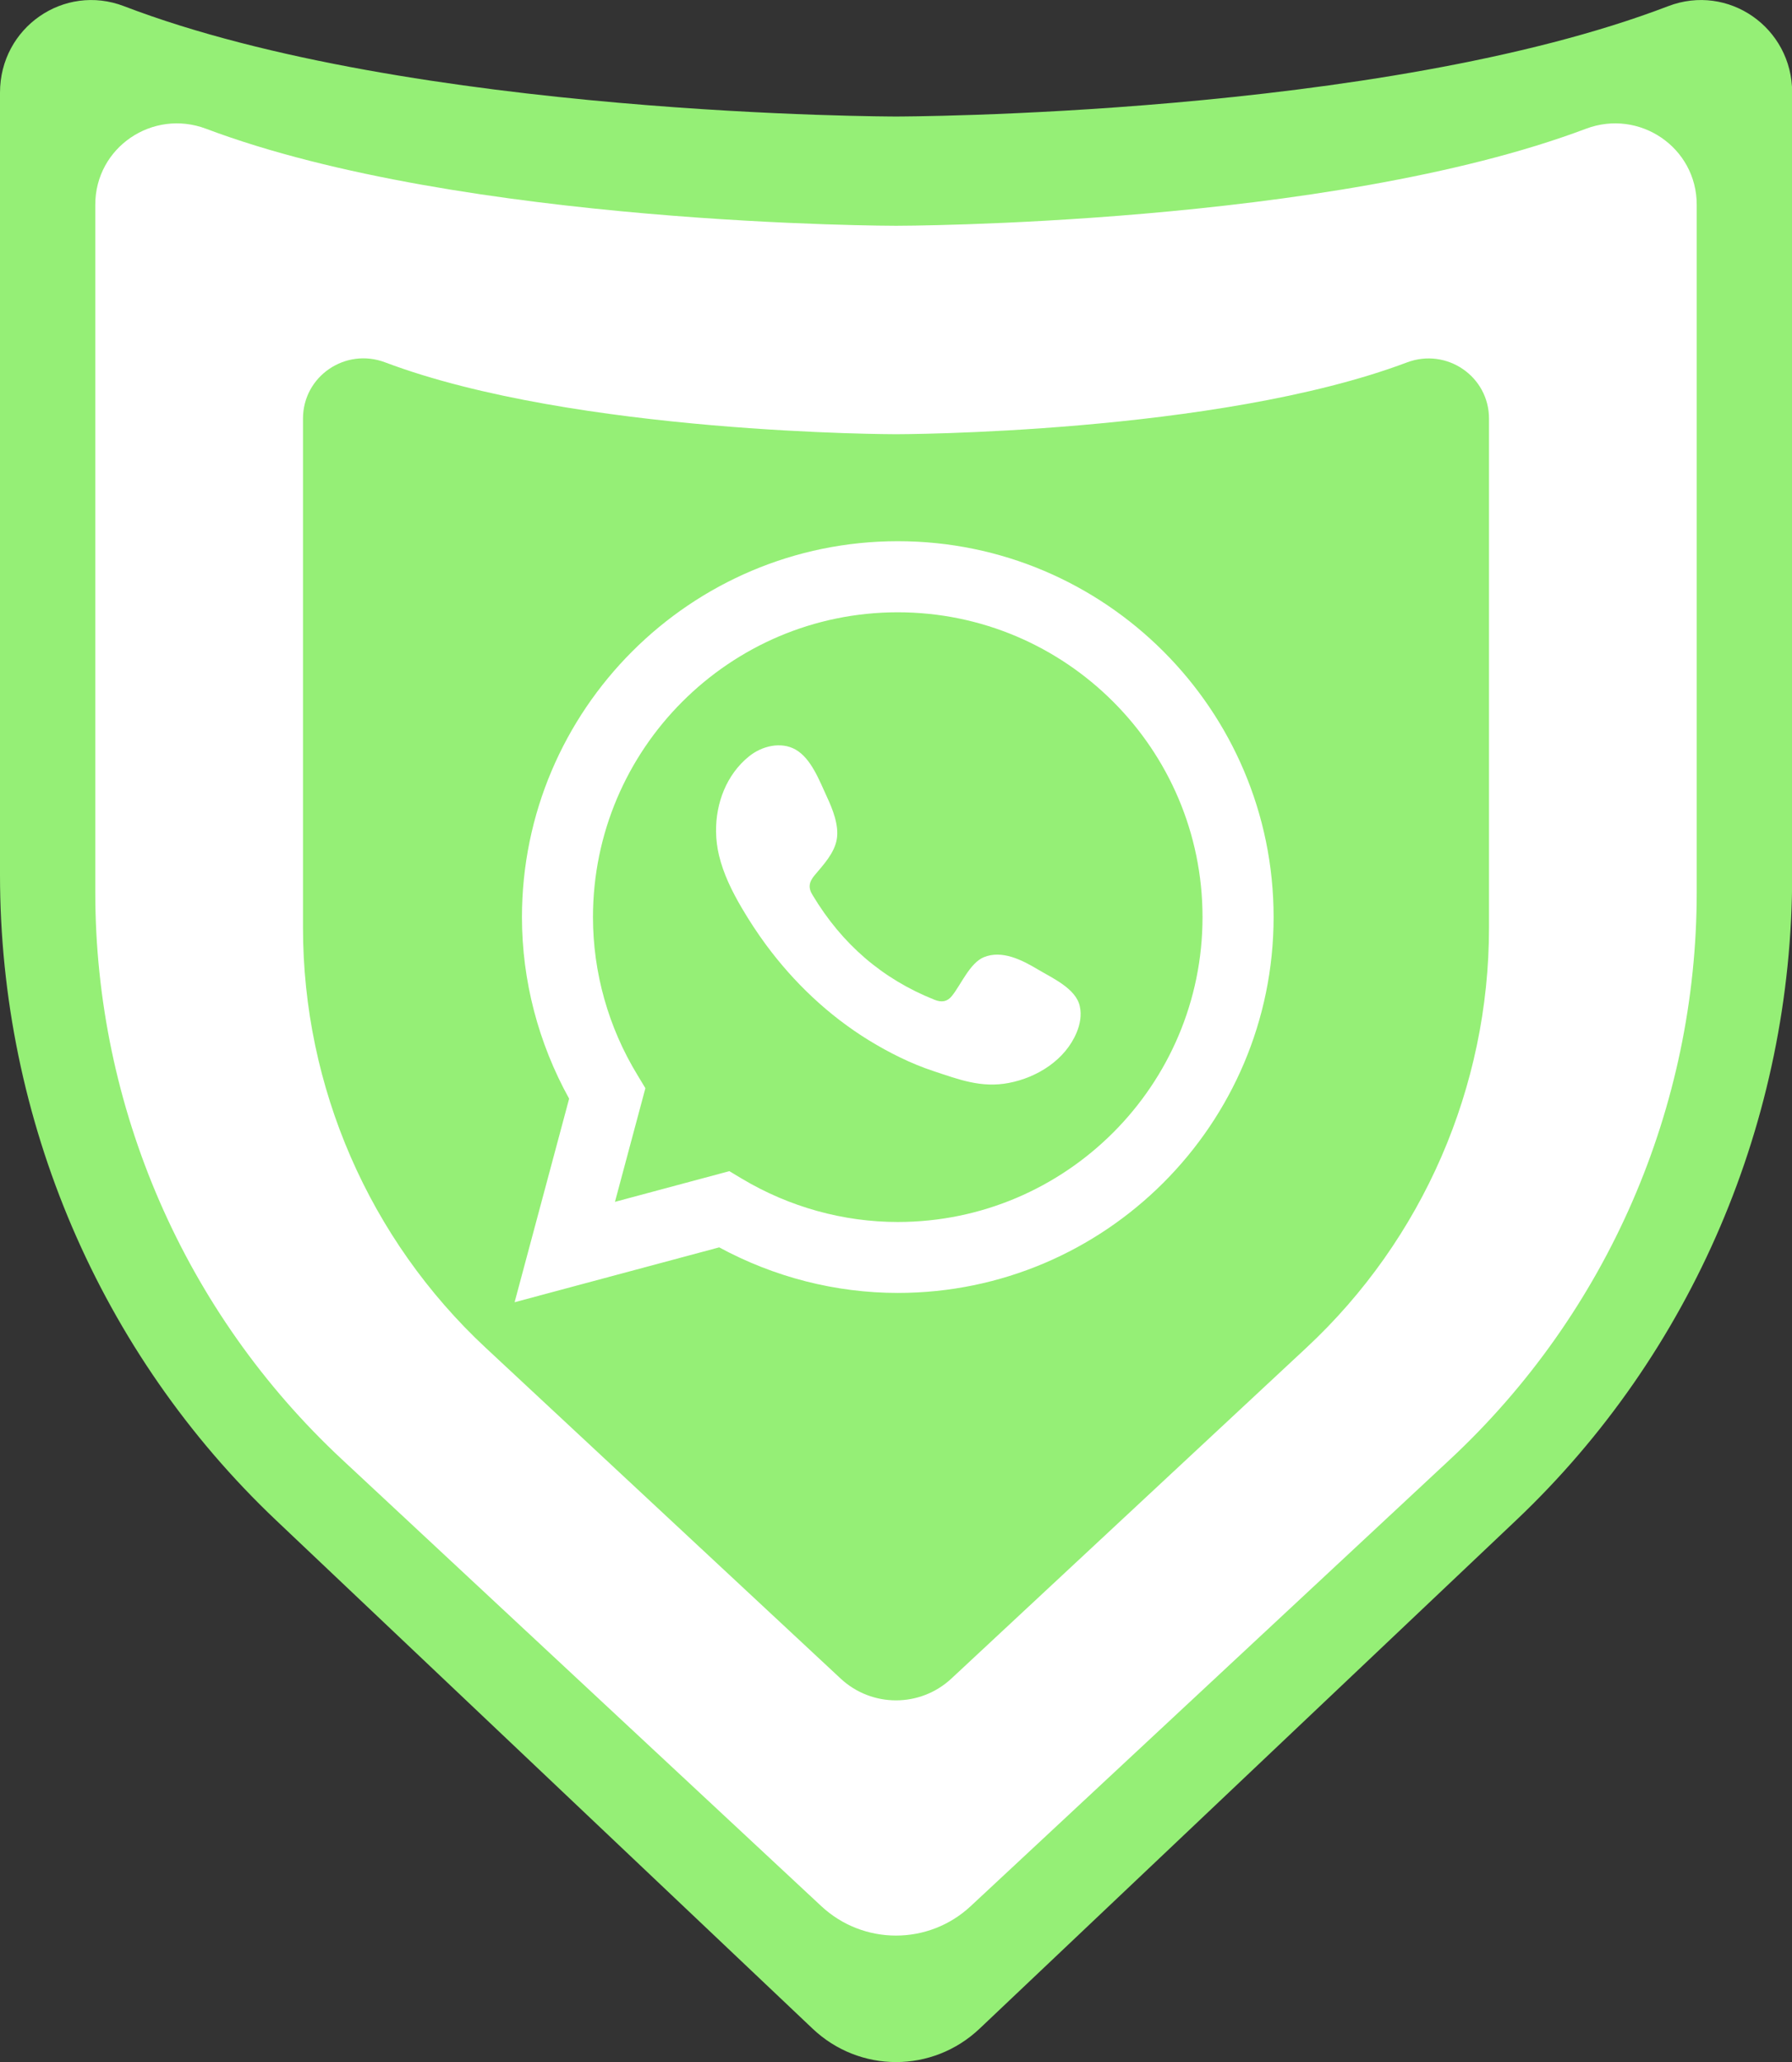 <svg width="60" height="69" viewBox="0 0 60 69" fill="none" xmlns="http://www.w3.org/2000/svg">
<rect x="0" y="0" width="60" height="69" fill="#333333" stroke="none"/>
<g clip-path="url(#clip0_1061_599)">
<path d="M30.001 3.899C30.001 3.899 13.796 3.899 4.152 0.207C2.146 -0.563 0 0.917 0 3.099V29.275C0 37.467 3.349 45.288 9.245 50.874L27.205 67.882C28.781 69.376 31.224 69.376 32.801 67.882L50.761 50.874C56.657 45.291 60.006 37.467 60.006 29.275V3.099C60.006 0.917 57.86 -0.563 55.853 0.207C46.206 3.899 30.001 3.899 30.001 3.899Z" fill="#95EF76"/>
<path d="M30.001 7.555C30.001 7.555 15.52 7.555 6.901 4.309C5.106 3.633 3.19 4.935 3.19 6.85V29.855C3.19 37.054 6.182 43.93 11.45 48.836L27.499 63.785C28.909 65.098 31.091 65.098 32.501 63.785L48.55 48.836C53.818 43.93 56.81 37.054 56.81 29.855V6.85C56.81 4.935 54.894 3.633 53.099 4.309C44.483 7.555 30.001 7.555 30.001 7.555Z" fill="white"/>
<path d="M30.002 14.53C30.002 14.53 19.276 14.53 12.893 12.125C11.566 11.624 10.145 12.589 10.145 14.007V31.044C10.145 36.375 12.361 41.468 16.262 45.101L28.148 56.171C29.192 57.141 30.808 57.141 31.853 56.171L43.739 45.101C47.642 41.468 49.855 36.375 49.855 31.044V14.009C49.855 12.592 48.434 11.627 47.107 12.128C40.727 14.53 30.002 14.53 30.002 14.53Z" fill="#95EF76"/>
<path d="M17.23 43.576L19.056 36.765C18.023 34.9 17.476 32.809 17.476 30.69C17.479 23.752 23.123 18.11 30.061 18.11C36.999 18.11 42.643 23.752 42.643 30.687C42.643 37.623 36.999 43.265 30.061 43.265C27.978 43.265 25.923 42.738 24.08 41.74L17.23 43.576ZM24.42 39.19L24.85 39.448C26.432 40.39 28.235 40.891 30.058 40.891C35.685 40.891 40.263 36.315 40.263 30.69C40.263 25.065 35.685 20.489 30.058 20.489C24.431 20.489 19.854 25.065 19.854 30.69C19.854 32.546 20.369 34.377 21.346 35.978L21.609 36.414L20.59 40.217L24.42 39.19Z" fill="white"/>
<path fill-rule="evenodd" clip-rule="evenodd" d="M34.743 32.436C34.225 32.127 33.551 31.779 32.94 32.031C32.473 32.224 32.173 32.956 31.87 33.33C31.714 33.522 31.527 33.551 31.29 33.455C29.532 32.756 28.187 31.581 27.216 29.966C27.052 29.714 27.081 29.516 27.279 29.284C27.57 28.938 27.938 28.548 28.017 28.084C28.097 27.62 27.879 27.076 27.686 26.663C27.44 26.134 27.165 25.382 26.636 25.082C26.149 24.807 25.507 24.96 25.074 25.314C24.323 25.922 23.964 26.878 23.975 27.826C23.978 28.095 24.012 28.364 24.074 28.624C24.224 29.25 24.513 29.833 24.839 30.387C25.085 30.806 25.351 31.211 25.637 31.601C26.577 32.877 27.746 33.986 29.099 34.816C29.775 35.229 30.503 35.594 31.259 35.843C32.105 36.123 32.858 36.414 33.772 36.239C34.729 36.058 35.671 35.466 36.051 34.544C36.164 34.272 36.218 33.967 36.155 33.678C36.031 33.078 35.224 32.724 34.743 32.436Z" fill="white"/>
</g>
<defs>
<clipPath id="clip0_1061_599">
<rect width="60" height="69" fill="white"/>
</clipPath>
</defs>
</svg>
